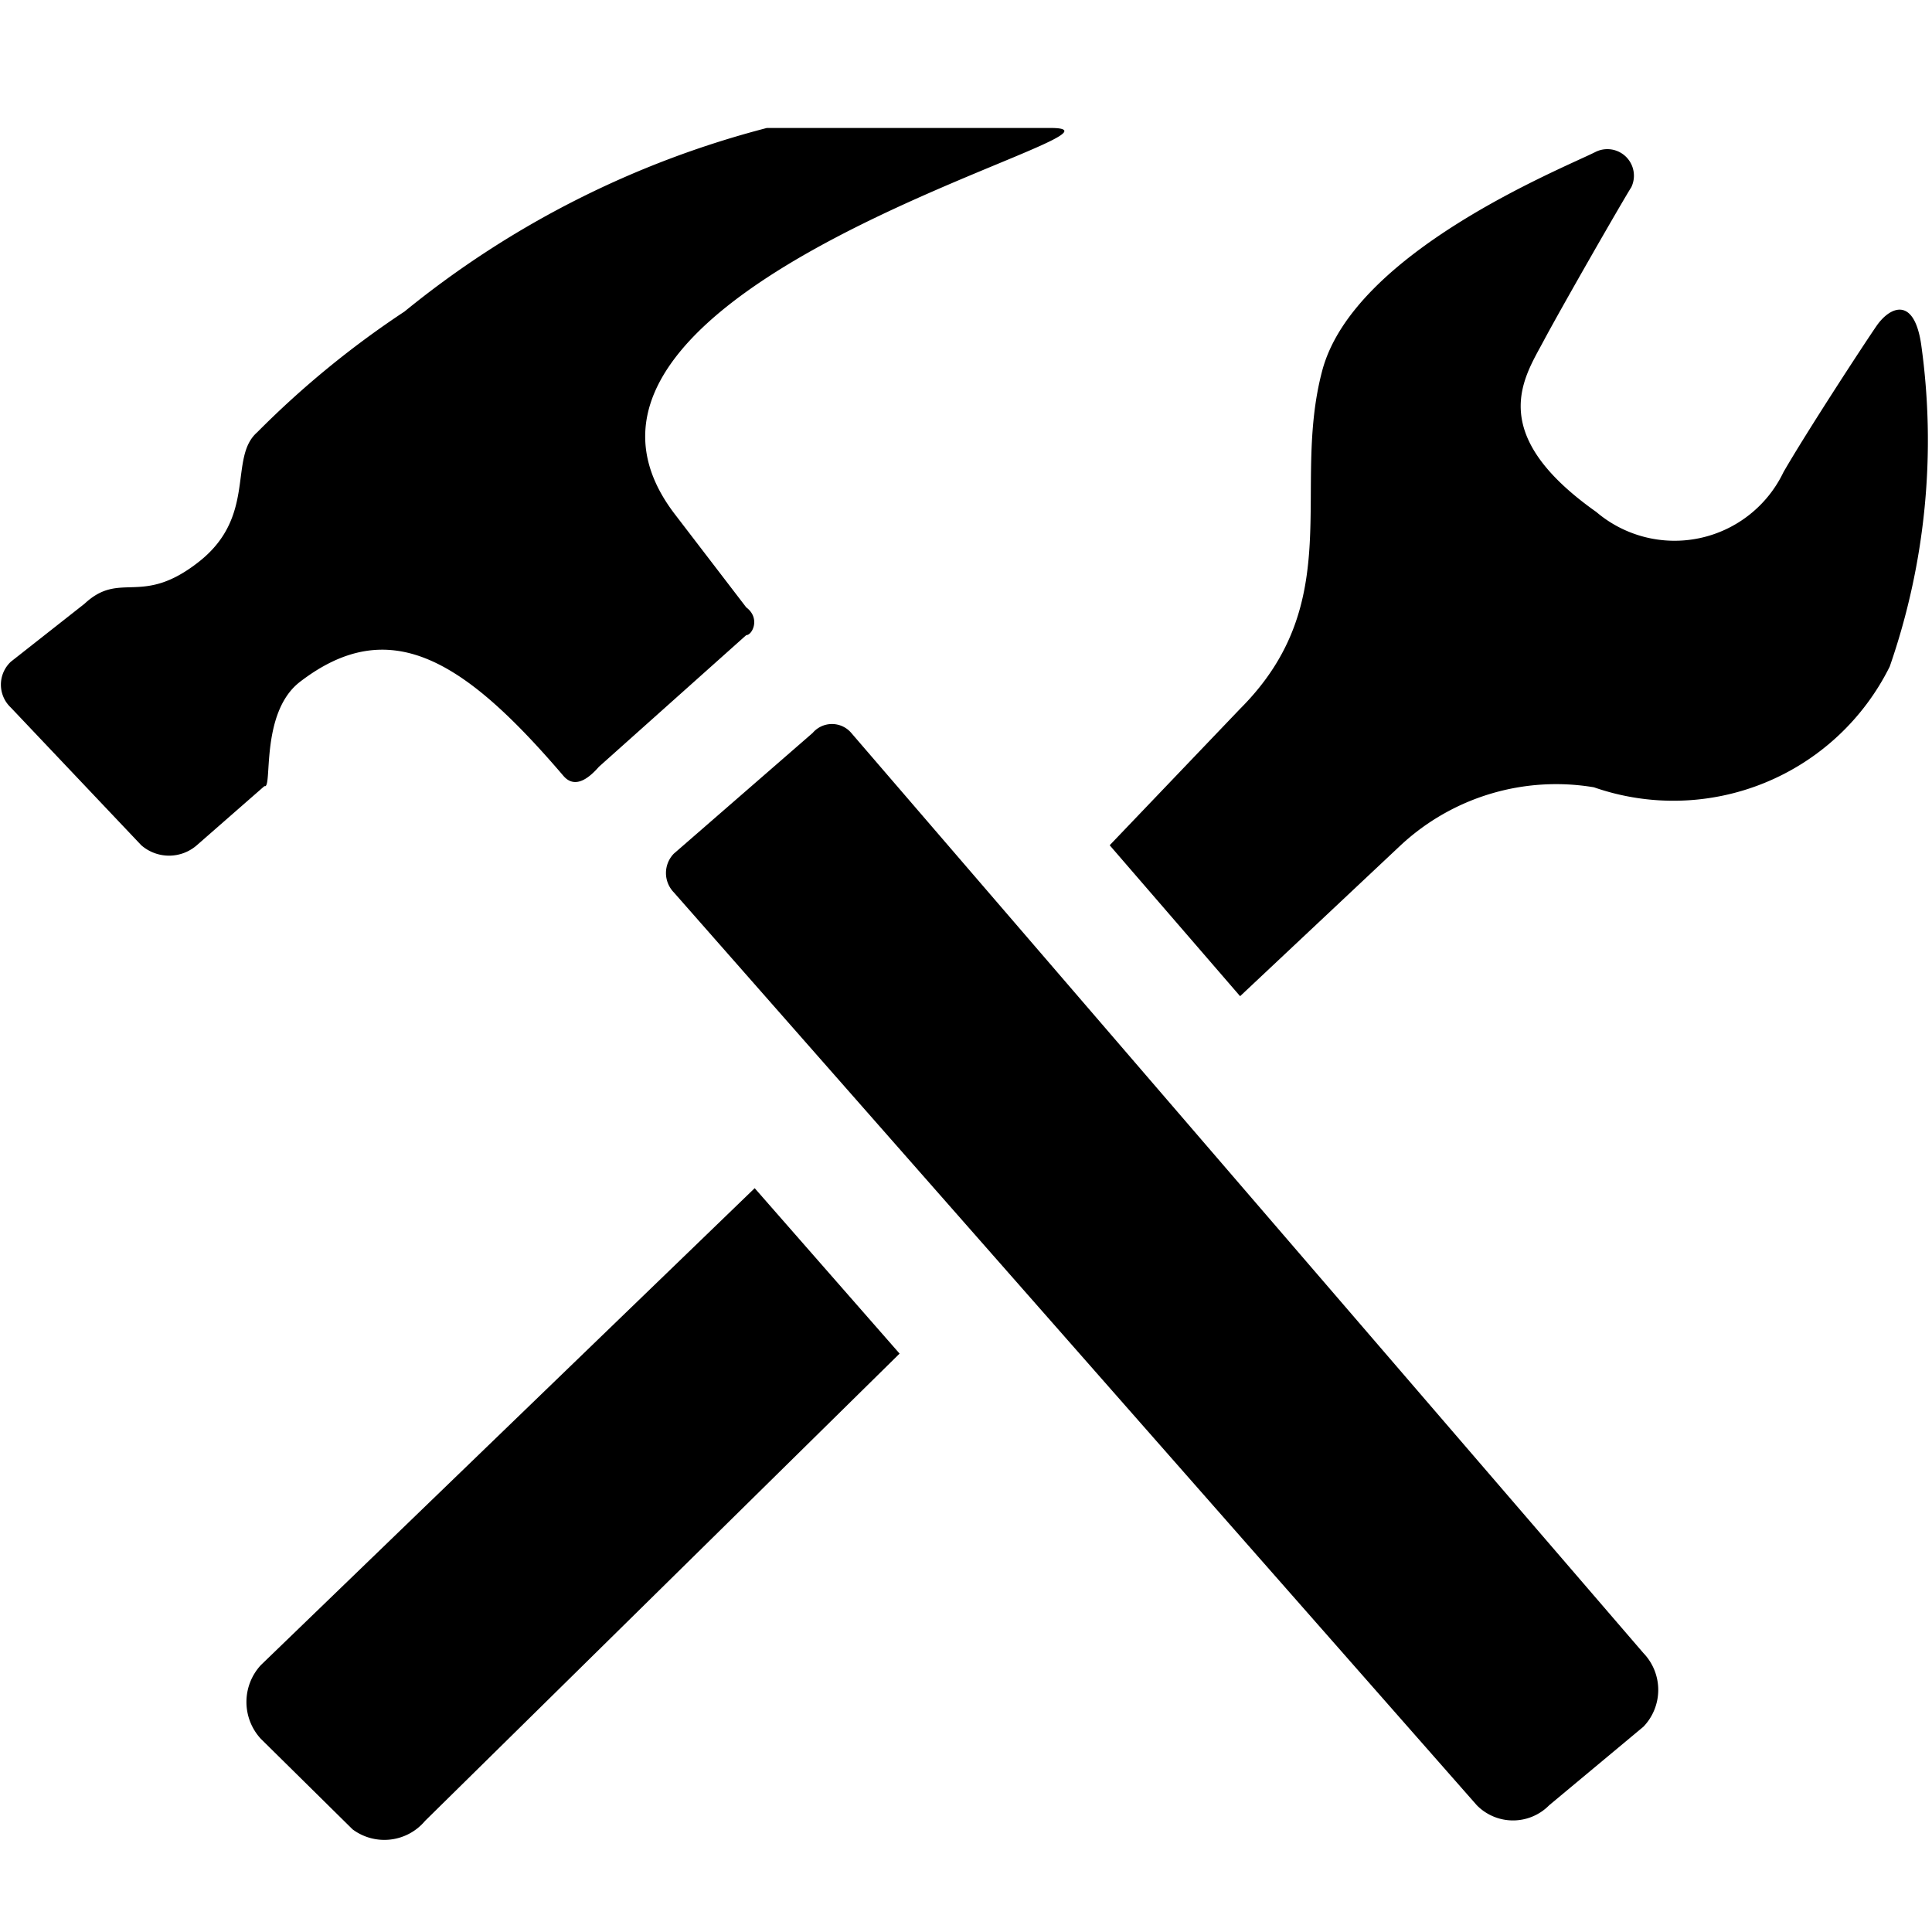 <svg xmlns="http://www.w3.org/2000/svg" viewBox="0 0 16 16"><title>applications</title><g id="Layer_1" data-name="Layer 1"><path d="M2.48,5.65c.75-.58,1.37-.18,2.19.78.1.11.22,0,.29-.08L6.18,5.26c.05,0,.12-.14,0-.23l-.59-.77c-1.45-1.89,4-3.18,3.13-3.2-.42,0-2.12,0-2.37,0a7.87,7.87,0,0,0-3,1.52,7.71,7.71,0,0,0-1.22,1c-.24.21,0,.69-.48,1.07S1,4.72.7,5l-.61.48a.26.26,0,0,0,0,.38L1.17,7a.35.35,0,0,0,.46,0l.56-.49C2.26,6.54,2.15,5.91,2.48,5.65Zm4.57.42a.21.21,0,0,0-.32,0l-1.15,1a.23.23,0,0,0,0,.32l6.65,7.56a.42.42,0,0,0,.6,0l.78-.65a.44.44,0,0,0,0-.61Zm8.86-3.22c-.06-.4-.26-.31-.37-.15s-.58.88-.77,1.21a1,1,0,0,1-1.55.33c-.92-.65-.6-1.11-.44-1.41s.66-1.17.73-1.28a.22.22,0,0,0-.3-.29c-.28.14-2,.83-2.26,1.81s.21,1.91-.68,2.8L9.19,7l1.08,1.25L11.6,7a1.89,1.89,0,0,1,1.6-.48,2,2,0,0,0,2.45-1A5.71,5.71,0,0,0,15.91,2.85ZM2.16,13.79a.45.45,0,0,0,0,.61l.76.75a.44.44,0,0,0,.6-.07l3.93-3.87L6.25,9.84Z"/></g></svg>